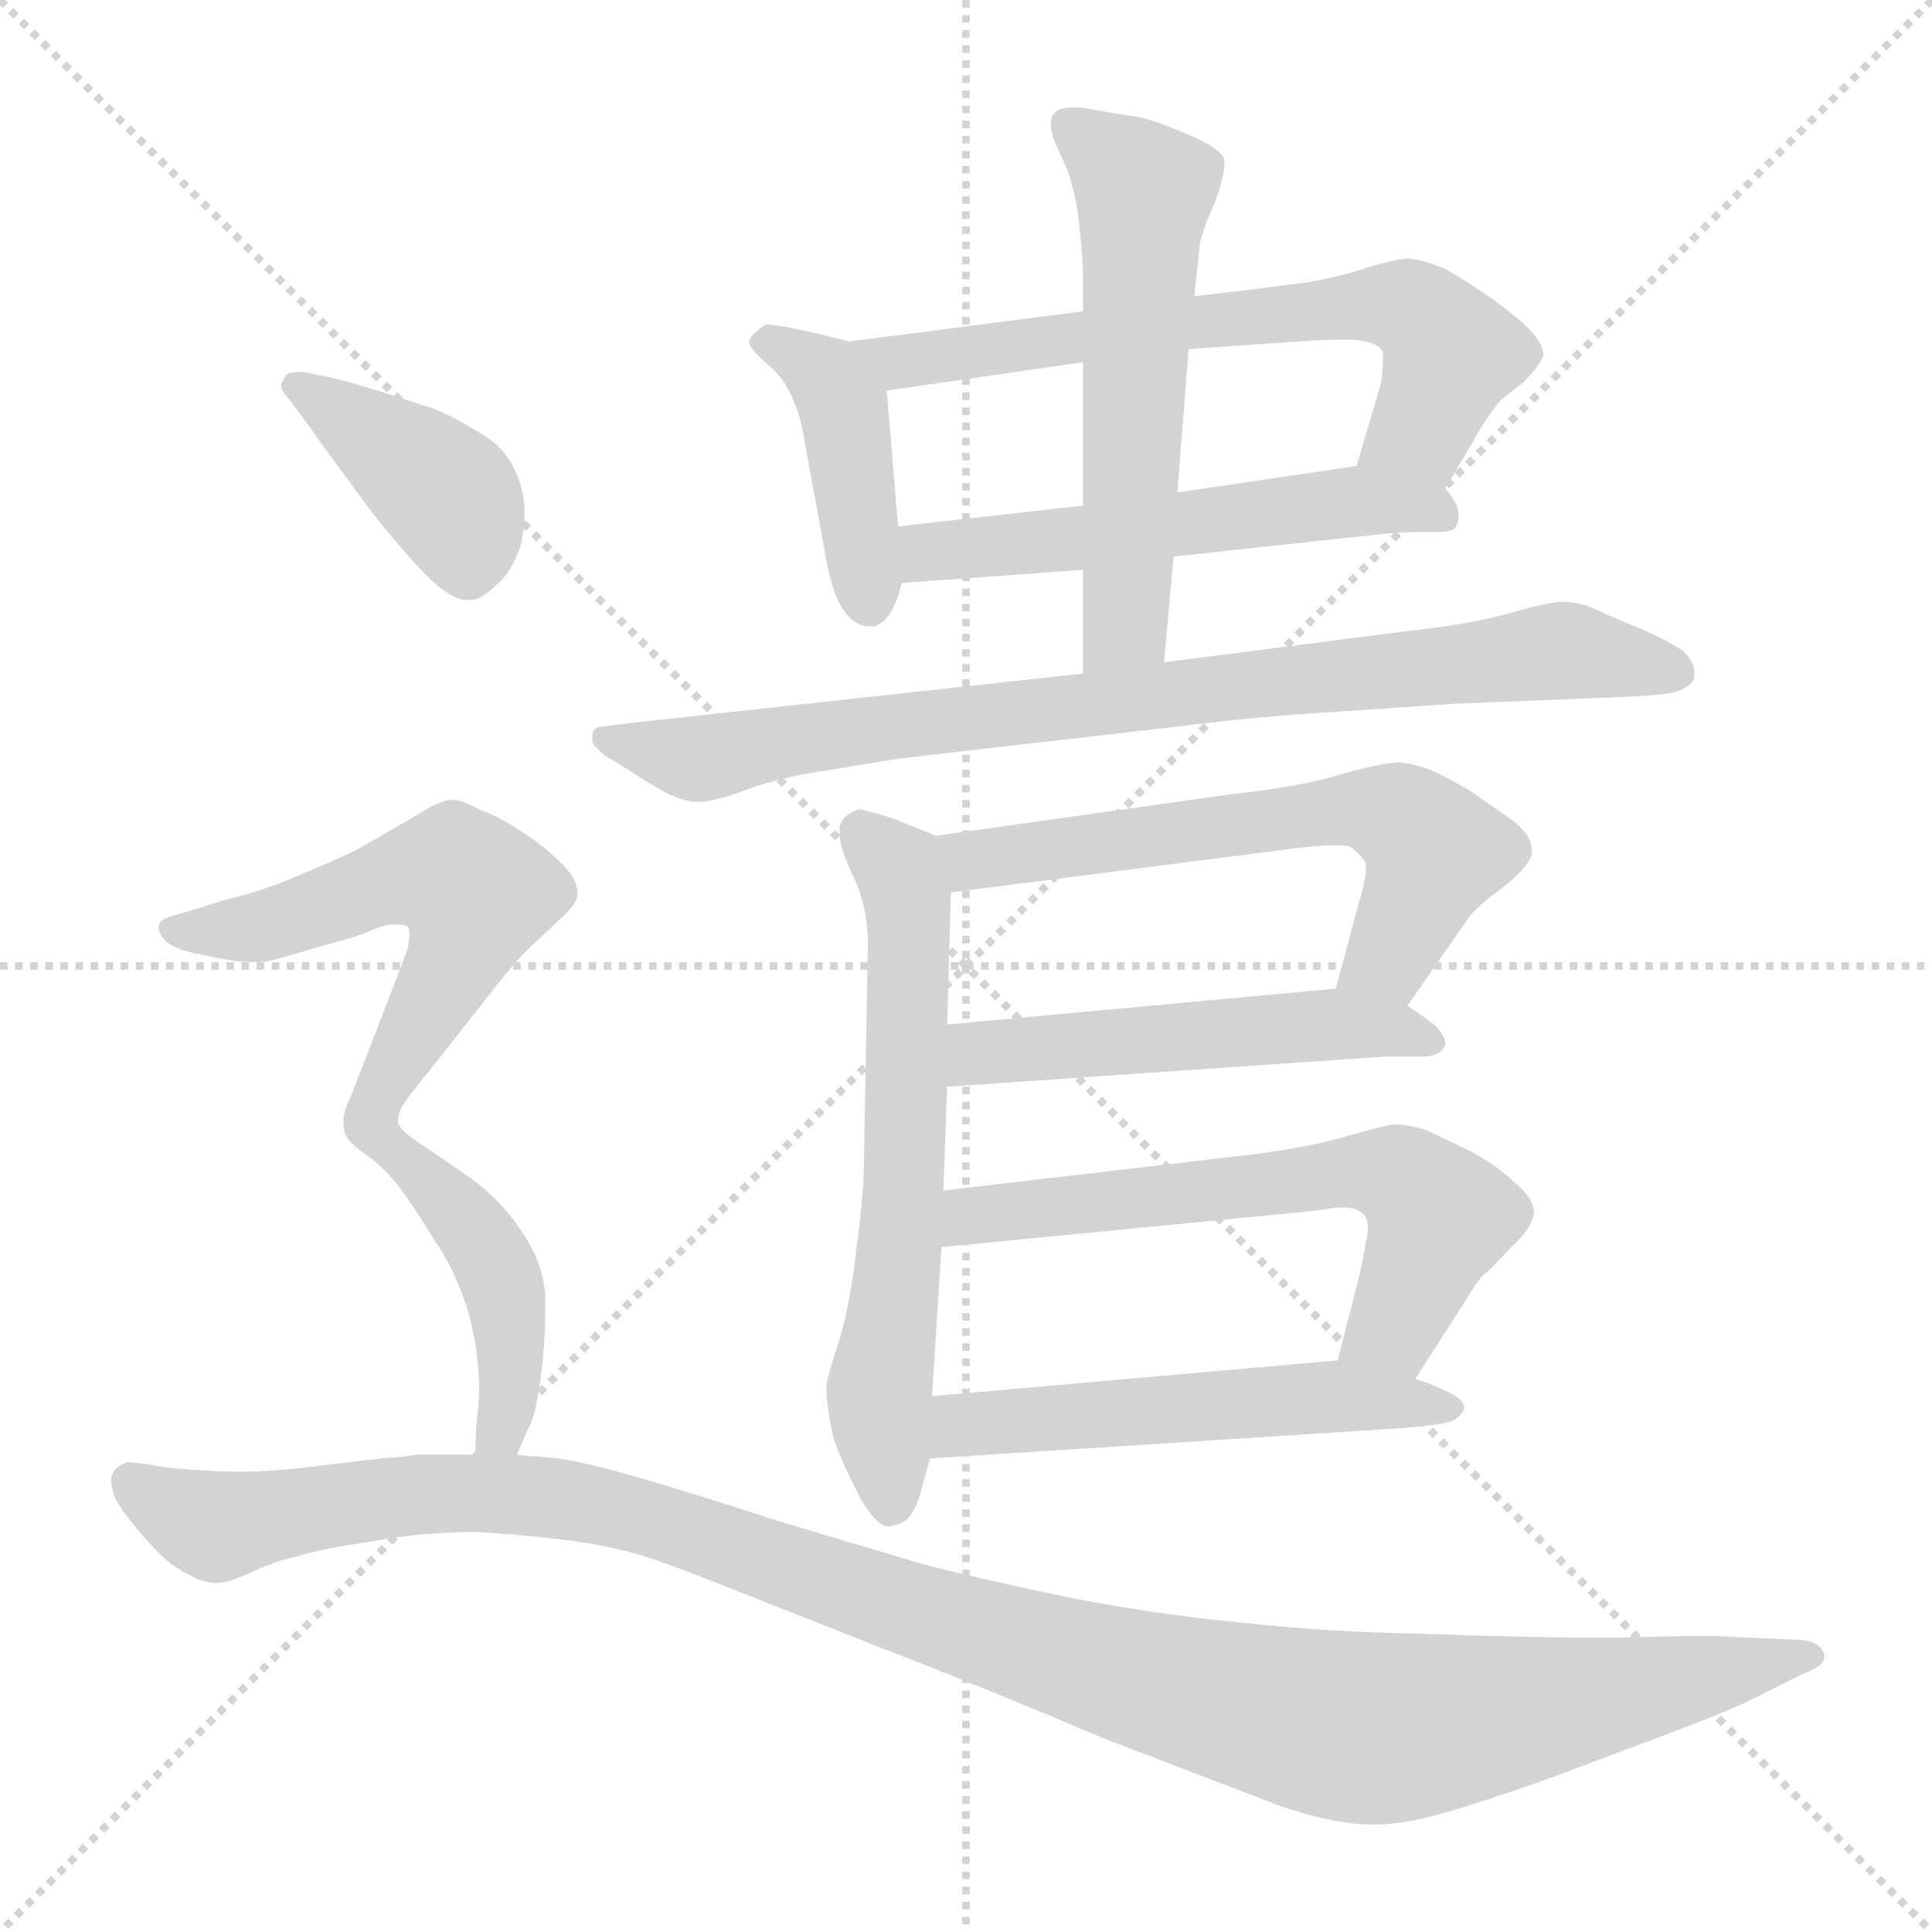 <svg xmlns="http://www.w3.org/2000/svg" version="1.1" viewBox="0 0 1024 1024">
  <g stroke="lightgray" stroke-dasharray="1,1" stroke-width="1" transform="scale(4, 4)">
    <line x1="0" y1="0" x2="256" y2="256" />
    <line x1="256" y1="0" x2="0" y2="256" />
    <line x1="128" y1="0" x2="128" y2="256" />
    <line x1="0" y1="128" x2="256" y2="128" />
  </g>
  <g transform="scale(1.0, -1.0) translate(0.0, -811.00)">
    <style type="text/css">
      
        @keyframes keyframes0 {
          from {
            stroke: blue;
            stroke-dashoffset: 418;
            stroke-width: 128;
          }
          58% {
            animation-timing-function: step-end;
            stroke: blue;
            stroke-dashoffset: 0;
            stroke-width: 128;
          }
          to {
            stroke: black;
            stroke-width: 1024;
          }
        }
        #make-me-a-hanzi-animation-0 {
          animation: keyframes0 0.59s both;
          animation-delay: 0s;
          animation-timing-function: linear;
        }
      
        @keyframes keyframes1 {
          from {
            stroke: blue;
            stroke-dashoffset: 655;
            stroke-width: 128;
          }
          68% {
            animation-timing-function: step-end;
            stroke: blue;
            stroke-dashoffset: 0;
            stroke-width: 128;
          }
          to {
            stroke: black;
            stroke-width: 1024;
          }
        }
        #make-me-a-hanzi-animation-1 {
          animation: keyframes1 0.783s both;
          animation-delay: 0.59s;
          animation-timing-function: linear;
        }
      
        @keyframes keyframes2 {
          from {
            stroke: blue;
            stroke-dashoffset: 543;
            stroke-width: 128;
          }
          64% {
            animation-timing-function: step-end;
            stroke: blue;
            stroke-dashoffset: 0;
            stroke-width: 128;
          }
          to {
            stroke: black;
            stroke-width: 1024;
          }
        }
        #make-me-a-hanzi-animation-2 {
          animation: keyframes2 0.692s both;
          animation-delay: 1.373s;
          animation-timing-function: linear;
        }
      
        @keyframes keyframes3 {
          from {
            stroke: blue;
            stroke-dashoffset: 565;
            stroke-width: 128;
          }
          65% {
            animation-timing-function: step-end;
            stroke: blue;
            stroke-dashoffset: 0;
            stroke-width: 128;
          }
          to {
            stroke: black;
            stroke-width: 1024;
          }
        }
        #make-me-a-hanzi-animation-3 {
          animation: keyframes3 0.71s both;
          animation-delay: 2.065s;
          animation-timing-function: linear;
        }
      
        @keyframes keyframes4 {
          from {
            stroke: blue;
            stroke-dashoffset: 833;
            stroke-width: 128;
          }
          73% {
            animation-timing-function: step-end;
            stroke: blue;
            stroke-dashoffset: 0;
            stroke-width: 128;
          }
          to {
            stroke: black;
            stroke-width: 1024;
          }
        }
        #make-me-a-hanzi-animation-4 {
          animation: keyframes4 0.928s both;
          animation-delay: 2.775s;
          animation-timing-function: linear;
        }
      
        @keyframes keyframes5 {
          from {
            stroke: blue;
            stroke-dashoffset: 624;
            stroke-width: 128;
          }
          67% {
            animation-timing-function: step-end;
            stroke: blue;
            stroke-dashoffset: 0;
            stroke-width: 128;
          }
          to {
            stroke: black;
            stroke-width: 1024;
          }
        }
        #make-me-a-hanzi-animation-5 {
          animation: keyframes5 0.758s both;
          animation-delay: 3.703s;
          animation-timing-function: linear;
        }
      
        @keyframes keyframes6 {
          from {
            stroke: blue;
            stroke-dashoffset: 606;
            stroke-width: 128;
          }
          66% {
            animation-timing-function: step-end;
            stroke: blue;
            stroke-dashoffset: 0;
            stroke-width: 128;
          }
          to {
            stroke: black;
            stroke-width: 1024;
          }
        }
        #make-me-a-hanzi-animation-6 {
          animation: keyframes6 0.743s both;
          animation-delay: 4.461s;
          animation-timing-function: linear;
        }
      
        @keyframes keyframes7 {
          from {
            stroke: blue;
            stroke-dashoffset: 512;
            stroke-width: 128;
          }
          63% {
            animation-timing-function: step-end;
            stroke: blue;
            stroke-dashoffset: 0;
            stroke-width: 128;
          }
          to {
            stroke: black;
            stroke-width: 1024;
          }
        }
        #make-me-a-hanzi-animation-7 {
          animation: keyframes7 0.667s both;
          animation-delay: 5.204s;
          animation-timing-function: linear;
        }
      
        @keyframes keyframes8 {
          from {
            stroke: blue;
            stroke-dashoffset: 615;
            stroke-width: 128;
          }
          67% {
            animation-timing-function: step-end;
            stroke: blue;
            stroke-dashoffset: 0;
            stroke-width: 128;
          }
          to {
            stroke: black;
            stroke-width: 1024;
          }
        }
        #make-me-a-hanzi-animation-8 {
          animation: keyframes8 0.75s both;
          animation-delay: 5.87s;
          animation-timing-function: linear;
        }
      
        @keyframes keyframes9 {
          from {
            stroke: blue;
            stroke-dashoffset: 532;
            stroke-width: 128;
          }
          63% {
            animation-timing-function: step-end;
            stroke: blue;
            stroke-dashoffset: 0;
            stroke-width: 128;
          }
          to {
            stroke: black;
            stroke-width: 1024;
          }
        }
        #make-me-a-hanzi-animation-9 {
          animation: keyframes9 0.683s both;
          animation-delay: 6.621s;
          animation-timing-function: linear;
        }
      
        @keyframes keyframes10 {
          from {
            stroke: blue;
            stroke-dashoffset: 398;
            stroke-width: 128;
          }
          56% {
            animation-timing-function: step-end;
            stroke: blue;
            stroke-dashoffset: 0;
            stroke-width: 128;
          }
          to {
            stroke: black;
            stroke-width: 1024;
          }
        }
        #make-me-a-hanzi-animation-10 {
          animation: keyframes10 0.574s both;
          animation-delay: 7.304s;
          animation-timing-function: linear;
        }
      
        @keyframes keyframes11 {
          from {
            stroke: blue;
            stroke-dashoffset: 568;
            stroke-width: 128;
          }
          65% {
            animation-timing-function: step-end;
            stroke: blue;
            stroke-dashoffset: 0;
            stroke-width: 128;
          }
          to {
            stroke: black;
            stroke-width: 1024;
          }
        }
        #make-me-a-hanzi-animation-11 {
          animation: keyframes11 0.712s both;
          animation-delay: 7.878s;
          animation-timing-function: linear;
        }
      
        @keyframes keyframes12 {
          from {
            stroke: blue;
            stroke-dashoffset: 441;
            stroke-width: 128;
          }
          59% {
            animation-timing-function: step-end;
            stroke: blue;
            stroke-dashoffset: 0;
            stroke-width: 128;
          }
          to {
            stroke: black;
            stroke-width: 1024;
          }
        }
        #make-me-a-hanzi-animation-12 {
          animation: keyframes12 0.609s both;
          animation-delay: 8.59s;
          animation-timing-function: linear;
        }
      
        @keyframes keyframes13 {
          from {
            stroke: blue;
            stroke-dashoffset: 1175;
            stroke-width: 128;
          }
          79% {
            animation-timing-function: step-end;
            stroke: blue;
            stroke-dashoffset: 0;
            stroke-width: 128;
          }
          to {
            stroke: black;
            stroke-width: 1024;
          }
        }
        #make-me-a-hanzi-animation-13 {
          animation: keyframes13 1.206s both;
          animation-delay: 9.199s;
          animation-timing-function: linear;
        }
      
    </style>
    
      <path d="M 450 630 L 434 634 Q 412 639 407 639 L 406 639 Q 398 634 397 630 Q 397 626 409 616 Q 420 606 425 585 L 438 514 Q 442 492 450 484 Q 455 479 461 479 L 464 479 Q 470 482 473 488 Q 476 494 478 502 L 476 532 L 470 604 C 468 625 468 625 450 630 Z" fill="lightgray" />
    
      <path d="M 574 646 L 450 630 C 420 626 440 600 470 604 L 574 619 L 630 626 L 688 630 Q 702 631 711 631 Q 720 631 724 630 Q 732 628 733 624 L 733 621 Q 733 616 732 608 L 719 564 C 710 535 751 526 766 552 L 786 586 Q 790 592 793 596 Q 796 600 807 608 Q 817 618 818 623 Q 818 630 807 640 Q 795 650 786 656 Q 777 662 767 668 Q 756 673 747 674 Q 740 674 721 668 Q 702 662 682 660 Q 660 657 633 654 L 574 646 Z" fill="lightgray" />
    
      <path d="M 478 502 L 574 509 L 622 516 L 733 528 Q 742 529 755 529 L 761 529 Q 769 529 771 531 Q 773 533 773 537 L 773 539 Q 773 544 766 552 C 754 569 749 568 719 564 L 624 550 L 574 543 L 476 532 C 446 529 448 500 478 502 Z" fill="lightgray" />
    
      <path d="M 574 509 L 574 454 C 574 424 614 430 617 460 L 622 516 L 624 550 L 630 626 L 633 654 L 636 682 Q 637 688 644 704 Q 649 718 649 724 L 649 726 Q 648 732 629 740 Q 610 748 603 749 Q 596 750 573 754 L 568 754 Q 562 754 560 752 Q 557 750 557 746 L 557 744 Q 557 739 564 725 Q 570 711 572 692 Q 574 673 574 665 L 574 646 L 574 619 L 574 543 L 574 509 Z" fill="lightgray" />
    
      <path d="M 574 454 L 336 428 L 320 426 Q 314 426 314 421 L 314 419 Q 314 416 317 414 Q 320 410 325 408 L 344 396 Q 360 386 369 386 L 371 386 Q 377 386 392 391 Q 409 398 434 402 L 477 409 L 625 426 Q 663 431 712 434 L 771 438 L 846 441 Q 872 442 881 443 Q 890 444 894 447 Q 898 450 898 452 L 898 455 Q 898 460 892 466 Q 883 472 869 478 Q 854 484 846 488 Q 837 492 828 492 Q 821 492 800 486 Q 779 480 742 476 L 617 460 L 574 454 Z" fill="lightgray" />
    
      <path d="M 500 180 L 502 235 L 502 268 L 504 338 C 505 364 505 364 496 368 L 474 377 Q 458 382 455 382 Q 446 379 445 372 L 445 369 Q 445 363 451 349 Q 460 332 460 310 L 458 200 Q 458 178 454 150 Q 451 122 445 101 Q 438 80 438 76 Q 438 65 442 48 Q 448 32 456 17 Q 464 3 470 2 Q 476 2 481 6 Q 486 11 489 24 L 493 38 L 494 71 L 499 150 L 500 180 Z" fill="lightgray" />
    
      <path d="M 746 278 L 778 324 Q 782 330 797 341 Q 812 353 812 360 Q 812 368 802 376 L 779 392 Q 767 399 758 403 Q 750 406 742 407 Q 734 407 712 401 Q 690 394 652 390 L 496 368 C 466 364 474 334 504 338 L 676 360 Q 697 363 708 363 Q 714 363 716 362 Q 720 359 723 355 Q 724 354 724 351 Q 724 345 719 328 L 708 287 C 700 258 729 253 746 278 Z" fill="lightgray" />
    
      <path d="M 502 235 L 734 251 L 756 251 Q 764 252 766 257 L 766 258 Q 766 262 761 267 Q 755 272 746 278 C 730 289 730 289 708 287 L 502 268 C 472 265 472 233 502 235 Z" fill="lightgray" />
    
      <path d="M 750 80 L 777 122 Q 783 132 786 135 Q 790 138 801 150 Q 812 160 813 168 Q 813 176 803 184 Q 794 193 779 201 L 756 212 Q 747 215 738 215 Q 732 214 711 208 Q 690 202 654 198 L 500 180 C 470 177 469 147 499 150 L 684 168 Q 686 168 702 170 Q 707 171 711 171 Q 719 171 722 168 Q 725 166 725 160 Q 725 157 724 153 Q 722 141 720 133 L 709 90 C 702 61 734 55 750 80 Z" fill="lightgray" />
    
      <path d="M 493 38 L 742 54 Q 766 56 770 58 Q 774 60 776 64 L 776 65 Q 776 69 768 73 Q 758 78 750 80 L 709 90 L 494 71 C 464 68 463 36 493 38 Z" fill="lightgray" />
    
      <path d="M 164 585 Q 170 576 185 556 Q 200 535 209 525 Q 218 514 228 504 Q 240 493 247 493 L 249 493 Q 255 493 262 500 Q 271 507 276 522 Q 278 531 278 539 Q 278 545 277 550 Q 274 562 268 570 Q 262 578 250 584 Q 239 591 228 595 L 200 604 Q 184 609 175 611 L 160 614 Q 156 614 153 613 Q 151 612 150 609 Q 149 608 149 607 Q 149 604 152 601 L 164 585 Z" fill="lightgray" />
    
      <path d="M 211 218 Q 211 221 214 226 Q 218 232 228 244 L 265 291 Q 273 301 280 308 L 297 324 Q 306 332 306 337 L 306 338 Q 306 345 298 353 Q 289 362 277 370 Q 265 378 254 382 Q 245 387 240 387 L 238 387 Q 232 386 221 379 L 188 360 Q 166 350 151 344 Q 136 338 119 334 L 100 328 Q 89 325 87 324 Q 84 322 84 320 Q 84 316 88 312 Q 93 308 102 306 Q 111 304 122 302 Q 129 301 135 301 Q 140 301 144 302 Q 152 304 172 310 Q 191 315 197 318 Q 202 320 206 321 L 210 321 Q 214 321 216 320 Q 217 319 217 316 Q 217 313 216 308 L 210 292 L 186 230 Q 182 222 182 217 Q 182 212 183 210 Q 184 206 194 199 C 201 194 201 194 211 218 Z" fill="lightgray" />
    
      <path d="M 274 40 L 280 54 Q 284 60 287 84 Q 289 101 289 115 L 289 124 Q 288 142 276 159 Q 265 176 246 189 L 221 206 Q 212 212 211 216 L 211 218 C 199 246 170 217 194 199 Q 204 192 213 180 Q 221 169 230 154 Q 240 140 246 122 Q 253 103 254 77 Q 254 69 253 61 Q 252 53 252 40 C 252 10 262 12 274 40 Z" fill="lightgray" />
    
      <path d="M 252 40 L 220 40 Q 217 39 202 38 L 160 33 Q 141 31 130 31 L 124 31 Q 118 31 102 32 Q 86 33 78 35 Q 70 36 67 36 Q 60 33 59 28 L 59 26 Q 59 22 61 17 Q 64 11 70 4 Q 76 -4 84 -12 Q 92 -20 101 -24 Q 108 -28 114 -28 L 116 -28 Q 120 -28 132 -23 Q 144 -17 157 -14 Q 170 -10 197 -6 Q 224 -1 252 -1 Q 272 -2 298 -5 Q 323 -8 342 -14 Q 360 -20 385 -30 L 466 -62 Q 523 -84 584 -110 L 678 -146 Q 707 -156 727 -156 L 730 -156 Q 744 -156 765 -150 Q 786 -144 820 -132 L 884 -108 Q 916 -96 930 -89 L 956 -76 Q 967 -72 967 -67 Q 967 -65 966 -64 Q 963 -58 950 -58 L 906 -56 Q 897 -56 854 -57 Q 810 -57 756 -55 Q 702 -54 658 -49 Q 615 -45 568 -36 Q 520 -26 489 -18 L 412 5 Q 366 20 338 28 Q 310 36 296 38 L 286 39 Q 282 39 274 40 L 252 40 Z" fill="lightgray" />
    
    
      <clipPath id="make-me-a-hanzi-clip-0">
        <path d="M 450 630 L 434 634 Q 412 639 407 639 L 406 639 Q 398 634 397 630 Q 397 626 409 616 Q 420 606 425 585 L 438 514 Q 442 492 450 484 Q 455 479 461 479 L 464 479 Q 470 482 473 488 Q 476 494 478 502 L 476 532 L 470 604 C 468 625 468 625 450 630 Z" />
      </clipPath>
      <path clip-path="url(#make-me-a-hanzi-clip-0)" d="M 405 631 L 443 604 L 463 490" fill="none" id="make-me-a-hanzi-animation-0" stroke-dasharray="290 580" stroke-linecap="round" />
    
      <clipPath id="make-me-a-hanzi-clip-1">
        <path d="M 574 646 L 450 630 C 420 626 440 600 470 604 L 574 619 L 630 626 L 688 630 Q 702 631 711 631 Q 720 631 724 630 Q 732 628 733 624 L 733 621 Q 733 616 732 608 L 719 564 C 710 535 751 526 766 552 L 786 586 Q 790 592 793 596 Q 796 600 807 608 Q 817 618 818 623 Q 818 630 807 640 Q 795 650 786 656 Q 777 662 767 668 Q 756 673 747 674 Q 740 674 721 668 Q 702 662 682 660 Q 660 657 633 654 L 574 646 Z" />
      </clipPath>
      <path clip-path="url(#make-me-a-hanzi-clip-1)" d="M 458 629 L 477 619 L 735 650 L 757 641 L 769 623 L 753 583 L 727 570" fill="none" id="make-me-a-hanzi-animation-1" stroke-dasharray="527 1054" stroke-linecap="round" />
    
      <clipPath id="make-me-a-hanzi-clip-2">
        <path d="M 478 502 L 574 509 L 622 516 L 733 528 Q 742 529 755 529 L 761 529 Q 769 529 771 531 Q 773 533 773 537 L 773 539 Q 773 544 766 552 C 754 569 749 568 719 564 L 624 550 L 574 543 L 476 532 C 446 529 448 500 478 502 Z" />
      </clipPath>
      <path clip-path="url(#make-me-a-hanzi-clip-2)" d="M 484 510 L 497 519 L 701 544 L 733 545 L 765 536" fill="none" id="make-me-a-hanzi-animation-2" stroke-dasharray="415 830" stroke-linecap="round" />
    
      <clipPath id="make-me-a-hanzi-clip-3">
        <path d="M 574 509 L 574 454 C 574 424 614 430 617 460 L 622 516 L 624 550 L 630 626 L 633 654 L 636 682 Q 637 688 644 704 Q 649 718 649 724 L 649 726 Q 648 732 629 740 Q 610 748 603 749 Q 596 750 573 754 L 568 754 Q 562 754 560 752 Q 557 750 557 746 L 557 744 Q 557 739 564 725 Q 570 711 572 692 Q 574 673 574 665 L 574 646 L 574 619 L 574 543 L 574 509 Z" />
      </clipPath>
      <path clip-path="url(#make-me-a-hanzi-clip-3)" d="M 566 745 L 607 710 L 598 497 L 596 480 L 580 461" fill="none" id="make-me-a-hanzi-animation-3" stroke-dasharray="437 874" stroke-linecap="round" />
    
      <clipPath id="make-me-a-hanzi-clip-4">
        <path d="M 574 454 L 336 428 L 320 426 Q 314 426 314 421 L 314 419 Q 314 416 317 414 Q 320 410 325 408 L 344 396 Q 360 386 369 386 L 371 386 Q 377 386 392 391 Q 409 398 434 402 L 477 409 L 625 426 Q 663 431 712 434 L 771 438 L 846 441 Q 872 442 881 443 Q 890 444 894 447 Q 898 450 898 452 L 898 455 Q 898 460 892 466 Q 883 472 869 478 Q 854 484 846 488 Q 837 492 828 492 Q 821 492 800 486 Q 779 480 742 476 L 617 460 L 574 454 Z" />
      </clipPath>
      <path clip-path="url(#make-me-a-hanzi-clip-4)" d="M 320 420 L 369 409 L 473 427 L 830 466 L 891 454" fill="none" id="make-me-a-hanzi-animation-4" stroke-dasharray="705 1410" stroke-linecap="round" />
    
      <clipPath id="make-me-a-hanzi-clip-5">
        <path d="M 500 180 L 502 235 L 502 268 L 504 338 C 505 364 505 364 496 368 L 474 377 Q 458 382 455 382 Q 446 379 445 372 L 445 369 Q 445 363 451 349 Q 460 332 460 310 L 458 200 Q 458 178 454 150 Q 451 122 445 101 Q 438 80 438 76 Q 438 65 442 48 Q 448 32 456 17 Q 464 3 470 2 Q 476 2 481 6 Q 486 11 489 24 L 493 38 L 494 71 L 499 150 L 500 180 Z" />
      </clipPath>
      <path clip-path="url(#make-me-a-hanzi-clip-5)" d="M 456 371 L 476 350 L 482 318 L 480 188 L 466 72 L 472 13" fill="none" id="make-me-a-hanzi-animation-5" stroke-dasharray="496 992" stroke-linecap="round" />
    
      <clipPath id="make-me-a-hanzi-clip-6">
        <path d="M 746 278 L 778 324 Q 782 330 797 341 Q 812 353 812 360 Q 812 368 802 376 L 779 392 Q 767 399 758 403 Q 750 406 742 407 Q 734 407 712 401 Q 690 394 652 390 L 496 368 C 466 364 474 334 504 338 L 676 360 Q 697 363 708 363 Q 714 363 716 362 Q 720 359 723 355 Q 724 354 724 351 Q 724 345 719 328 L 708 287 C 700 258 729 253 746 278 Z" />
      </clipPath>
      <path clip-path="url(#make-me-a-hanzi-clip-6)" d="M 505 362 L 526 356 L 726 383 L 745 376 L 760 360 L 736 304 L 716 292" fill="none" id="make-me-a-hanzi-animation-6" stroke-dasharray="478 956" stroke-linecap="round" />
    
      <clipPath id="make-me-a-hanzi-clip-7">
        <path d="M 502 235 L 734 251 L 756 251 Q 764 252 766 257 L 766 258 Q 766 262 761 267 Q 755 272 746 278 C 730 289 730 289 708 287 L 502 268 C 472 265 472 233 502 235 Z" />
      </clipPath>
      <path clip-path="url(#make-me-a-hanzi-clip-7)" d="M 509 241 L 524 253 L 654 265 L 723 267 L 759 258" fill="none" id="make-me-a-hanzi-animation-7" stroke-dasharray="384 768" stroke-linecap="round" />
    
      <clipPath id="make-me-a-hanzi-clip-8">
        <path d="M 750 80 L 777 122 Q 783 132 786 135 Q 790 138 801 150 Q 812 160 813 168 Q 813 176 803 184 Q 794 193 779 201 L 756 212 Q 747 215 738 215 Q 732 214 711 208 Q 690 202 654 198 L 500 180 C 470 177 469 147 499 150 L 684 168 Q 686 168 702 170 Q 707 171 711 171 Q 719 171 722 168 Q 725 166 725 160 Q 725 157 724 153 Q 722 141 720 133 L 709 90 C 702 61 734 55 750 80 Z" />
      </clipPath>
      <path clip-path="url(#make-me-a-hanzi-clip-8)" d="M 506 157 L 515 167 L 710 190 L 740 188 L 763 166 L 739 108 L 718 95" fill="none" id="make-me-a-hanzi-animation-8" stroke-dasharray="487 974" stroke-linecap="round" />
    
      <clipPath id="make-me-a-hanzi-clip-9">
        <path d="M 493 38 L 742 54 Q 766 56 770 58 Q 774 60 776 64 L 776 65 Q 776 69 768 73 Q 758 78 750 80 L 709 90 L 494 71 C 464 68 463 36 493 38 Z" />
      </clipPath>
      <path clip-path="url(#make-me-a-hanzi-clip-9)" d="M 500 43 L 515 56 L 712 71 L 770 65" fill="none" id="make-me-a-hanzi-animation-9" stroke-dasharray="404 808" stroke-linecap="round" />
    
      <clipPath id="make-me-a-hanzi-clip-10">
        <path d="M 164 585 Q 170 576 185 556 Q 200 535 209 525 Q 218 514 228 504 Q 240 493 247 493 L 249 493 Q 255 493 262 500 Q 271 507 276 522 Q 278 531 278 539 Q 278 545 277 550 Q 274 562 268 570 Q 262 578 250 584 Q 239 591 228 595 L 200 604 Q 184 609 175 611 L 160 614 Q 156 614 153 613 Q 151 612 150 609 Q 149 608 149 607 Q 149 604 152 601 L 164 585 Z" />
      </clipPath>
      <path clip-path="url(#make-me-a-hanzi-clip-10)" d="M 154 606 L 166 603 L 239 547 L 248 510" fill="none" id="make-me-a-hanzi-animation-10" stroke-dasharray="270 540" stroke-linecap="round" />
    
      <clipPath id="make-me-a-hanzi-clip-11">
        <path d="M 211 218 Q 211 221 214 226 Q 218 232 228 244 L 265 291 Q 273 301 280 308 L 297 324 Q 306 332 306 337 L 306 338 Q 306 345 298 353 Q 289 362 277 370 Q 265 378 254 382 Q 245 387 240 387 L 238 387 Q 232 386 221 379 L 188 360 Q 166 350 151 344 Q 136 338 119 334 L 100 328 Q 89 325 87 324 Q 84 322 84 320 Q 84 316 88 312 Q 93 308 102 306 Q 111 304 122 302 Q 129 301 135 301 Q 140 301 144 302 Q 152 304 172 310 Q 191 315 197 318 Q 202 320 206 321 L 210 321 Q 214 321 216 320 Q 217 319 217 316 Q 217 313 216 308 L 210 292 L 186 230 Q 182 222 182 217 Q 182 212 183 210 Q 184 206 194 199 C 201 194 201 194 211 218 Z" />
      </clipPath>
      <path clip-path="url(#make-me-a-hanzi-clip-11)" d="M 91 318 L 145 321 L 218 347 L 240 348 L 252 338 L 241 300 L 193 209" fill="none" id="make-me-a-hanzi-animation-11" stroke-dasharray="440 880" stroke-linecap="round" />
    
      <clipPath id="make-me-a-hanzi-clip-12">
        <path d="M 274 40 L 280 54 Q 284 60 287 84 Q 289 101 289 115 L 289 124 Q 288 142 276 159 Q 265 176 246 189 L 221 206 Q 212 212 211 216 L 211 218 C 199 246 170 217 194 199 Q 204 192 213 180 Q 221 169 230 154 Q 240 140 246 122 Q 253 103 254 77 Q 254 69 253 61 Q 252 53 252 40 C 252 10 262 12 274 40 Z" />
      </clipPath>
      <path clip-path="url(#make-me-a-hanzi-clip-12)" d="M 203 200 L 221 192 L 265 134 L 271 77 L 266 54 L 258 46" fill="none" id="make-me-a-hanzi-animation-12" stroke-dasharray="313 626" stroke-linecap="round" />
    
      <clipPath id="make-me-a-hanzi-clip-13">
        <path d="M 252 40 L 220 40 Q 217 39 202 38 L 160 33 Q 141 31 130 31 L 124 31 Q 118 31 102 32 Q 86 33 78 35 Q 70 36 67 36 Q 60 33 59 28 L 59 26 Q 59 22 61 17 Q 64 11 70 4 Q 76 -4 84 -12 Q 92 -20 101 -24 Q 108 -28 114 -28 L 116 -28 Q 120 -28 132 -23 Q 144 -17 157 -14 Q 170 -10 197 -6 Q 224 -1 252 -1 Q 272 -2 298 -5 Q 323 -8 342 -14 Q 360 -20 385 -30 L 466 -62 Q 523 -84 584 -110 L 678 -146 Q 707 -156 727 -156 L 730 -156 Q 744 -156 765 -150 Q 786 -144 820 -132 L 884 -108 Q 916 -96 930 -89 L 956 -76 Q 967 -72 967 -67 Q 967 -65 966 -64 Q 963 -58 950 -58 L 906 -56 Q 897 -56 854 -57 Q 810 -57 756 -55 Q 702 -54 658 -49 Q 615 -45 568 -36 Q 520 -26 489 -18 L 412 5 Q 366 20 338 28 Q 310 36 296 38 L 286 39 Q 282 39 274 40 L 252 40 Z" />
      </clipPath>
      <path clip-path="url(#make-me-a-hanzi-clip-13)" d="M 68 27 L 115 2 L 220 19 L 298 17 L 365 0 L 574 -71 L 710 -104 L 813 -95 L 959 -68" fill="none" id="make-me-a-hanzi-animation-13" stroke-dasharray="1047 2094" stroke-linecap="round" />
    
  </g>
</svg>